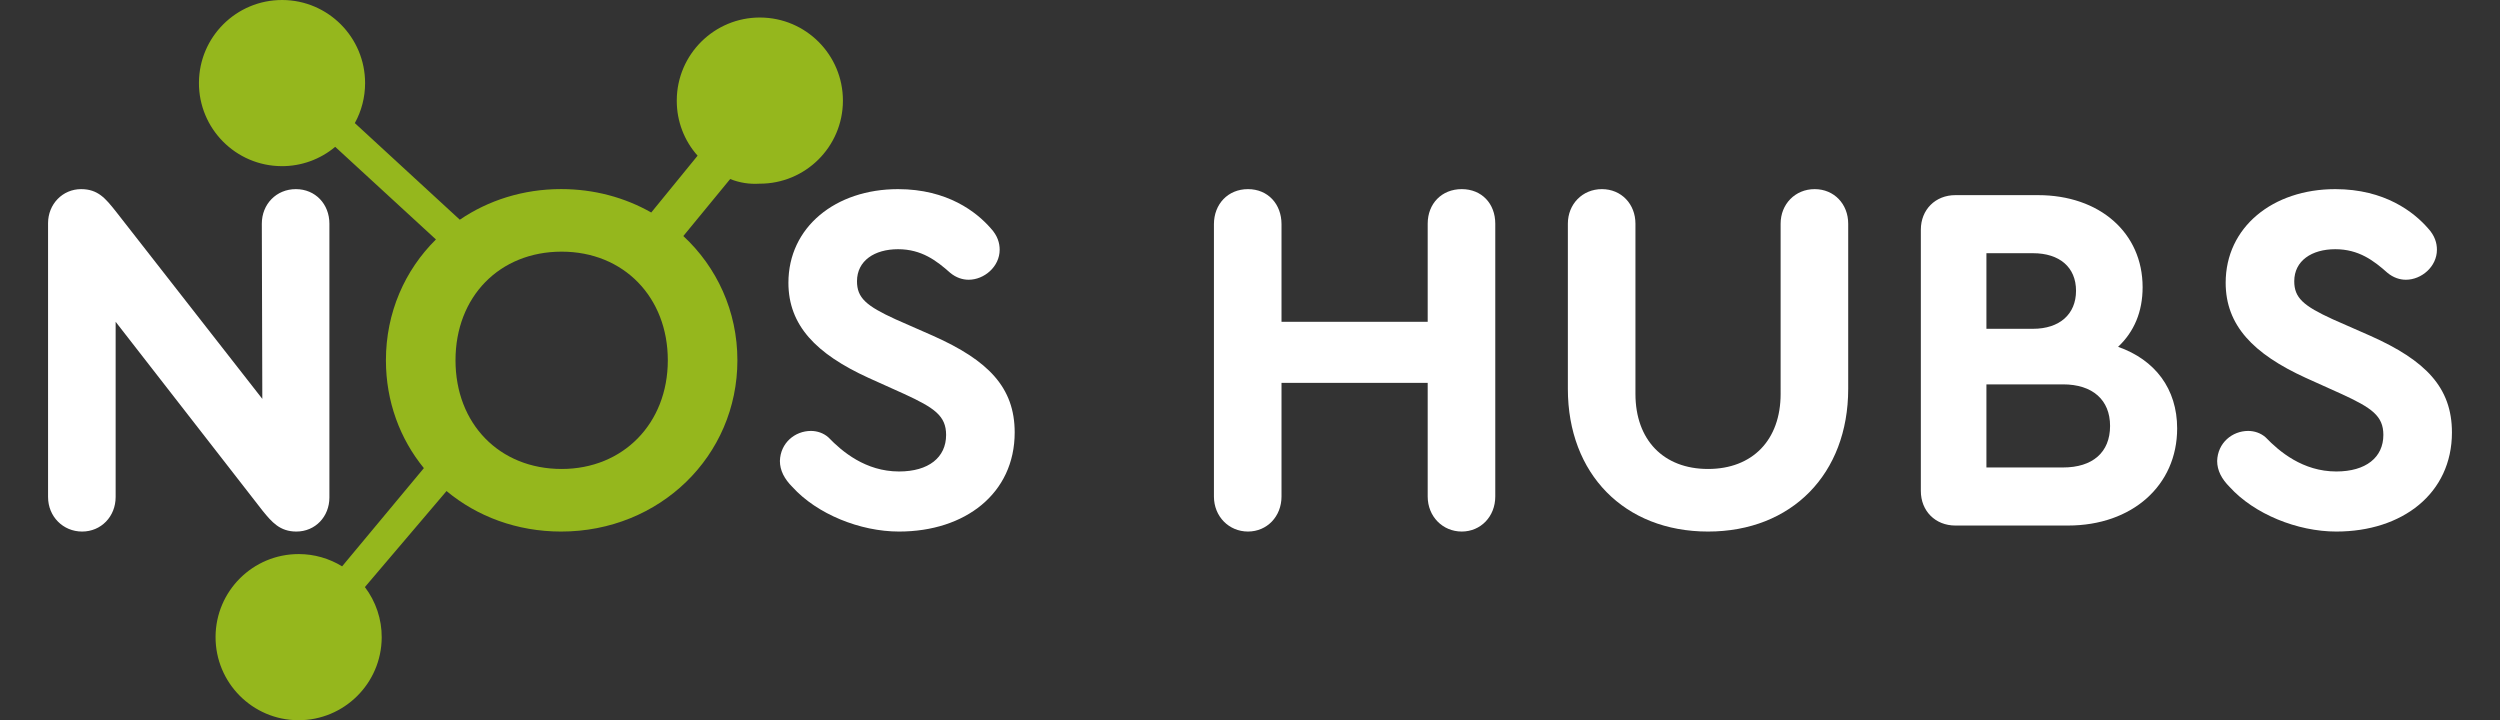 <?xml version="1.0" encoding="UTF-8"?><svg id="Camada_1" xmlns="http://www.w3.org/2000/svg" viewBox="0 0 499.39 143.87"><rect x="0" y="0" width="499.39" height="143.87" fill="#333333" stroke="none"/><defs><style>.cls-1{fill:#fff;}.cls-2{fill:#95b71d;}.cls-3{isolation:isolate;}</style></defs><g class="cls-3"><path class="cls-1" d="M65.8,44.68v54.7c0,3.8-2.8,6.8-6.6,6.8-3.3,0-4.9-1.9-6.7-4.1l-29.4-37.8v35c0,3.9-2.9,6.9-6.7,6.9s-6.8-3-6.8-6.9V44.58c0-3.8,2.9-6.8,6.6-6.8,3.4,0,4.9,1.9,6.9,4.4l29.3,37.5-.1-35c0-3.9,2.9-6.9,6.8-6.9s6.7,3,6.7,6.9Z"/></g><g class="cls-3"><path class="cls-2" d="M151.86,3.5c-9.16-.04-16.63,7.36-16.67,16.52v.16c0,4.03,1.48,7.92,4.16,10.92l-9.26,11.35c-5.24-2.98-11.38-4.68-18-4.68-7.59,0-14.56,2.25-20.24,6.12l-20.97-19.3c1.34-2.42,2.04-5.15,2.05-7.92v-.07C72.93,7.46,65.55,.04,56.41,0h-.07C47.2,0,39.78,7.38,39.74,16.52c-.04,9.17,7.36,16.63,16.52,16.67,3.91,.02,7.71-1.35,10.7-3.86l20.12,18.5c-6.21,6.14-9.99,14.62-9.99,24.14,0,8.23,2.81,15.7,7.58,21.54l-16.33,19.62c-2.59-1.59-5.57-2.44-8.62-2.45h-.07c-9.13,0-16.55,7.38-16.59,16.52-.04,9.16,7.35,16.63,16.52,16.67,9.16,.03,16.62-7.36,16.67-16.53,.02-3.63-1.16-7.17-3.36-10.07l16.31-19.18c6.09,5.07,14.05,8.09,22.89,8.09,19.71,0,35.21-15.1,35.21-34.21,0-9.84-4.12-18.62-10.8-24.82l9.36-11.39c1.86,.75,3.86,1.06,5.86,.93,9.16,.04,16.62-7.36,16.66-16.52v-.07c0-9.14-7.38-16.56-16.52-16.6Zm-39.67,90.18c-12.4,0-21.2-9-21.2-21.71s8.8-21.7,21.2-21.7,21.21,9.1,21.21,21.7-8.91,21.71-21.21,21.71Z"/></g><path class="cls-1" d="M158.29,97.28c-1.6-1.6-2.5-3.3-2.5-5.2,.1-3.6,3-6,6.2-6,1.2,0,2.5,.4,3.5,1.3,2.7,2.8,7.4,6.8,14.1,6.8,5.9,0,9.4-2.8,9.4-7.3,0-3.8-2.3-5.4-8.4-8.2l-7.1-3.2c-10.5-4.8-16-10.5-16-19,0-11.1,9.4-18.7,21.9-18.7,9.9,0,15.7,4.6,18.5,7.8,1.4,1.5,1.8,3,1.8,4.3,0,3.4-3.1,6-6.2,6-1.2,0-2.5-.4-3.7-1.4-2.7-2.4-5.7-4.7-10.4-4.7s-8.2,2.3-8.2,6.4c0,3.3,1.8,4.9,7.7,7.6l7.5,3.3c11,4.9,16.3,10.3,16.3,19.3,0,12.2-9.9,19.8-23.1,19.8-7.8,0-16.4-3.5-21.3-8.9Z"/><path class="cls-1" d="M242.49,99.18V44.78c0-4,2.8-7,6.8-7s6.7,3,6.7,7v19.5h29.2v-19.6c0-4,2.8-6.9,6.8-6.9s6.7,2.9,6.7,6.9v54.5c0,4-2.9,7-6.7,7s-6.8-3-6.8-7v-22.7h-29.2v22.7c0,4-2.9,7-6.7,7s-6.8-3-6.8-7Z"/><path class="cls-1" d="M313.19,77.68V44.68c0-3.9,2.9-6.9,6.8-6.9s6.7,3,6.7,6.9v34c0,9.2,5.6,15,14.5,15s14.5-5.8,14.5-15V44.68c0-3.9,2.9-6.9,6.8-6.9s6.7,3,6.7,6.9v33c0,17-11.3,28.5-28,28.5s-28-11.5-28-28.5Z"/><path class="cls-1" d="M434.9,85.58c0,11.4-9,19.4-21.8,19.4h-22.5c-4,0-6.9-2.9-6.9-6.9V45.88c0-4,2.9-6.9,6.9-6.9h16.5c12.3,0,20.9,7.5,20.9,18.4,0,4.9-1.7,8.9-4.9,11.9,7.4,2.6,11.8,8.4,11.8,16.3Zm-38.1-35v15.1h9.3c5.3,0,8.6-2.9,8.6-7.6s-3.3-7.5-8.6-7.5h-9.3Zm24.7,34.5c0-5.2-3.5-8.3-9.4-8.3h-15.3v16.6h15.3c5.9,0,9.4-3,9.4-8.3Z"/><path class="cls-1" d="M445.39,97.28c-1.6-1.6-2.5-3.3-2.5-5.2,.1-3.6,3-6,6.2-6,1.2,0,2.5,.4,3.5,1.3,2.7,2.8,7.4,6.8,14.1,6.8,5.9,0,9.4-2.8,9.4-7.3,0-3.8-2.3-5.4-8.4-8.2l-7.1-3.2c-10.5-4.8-16-10.5-16-19,0-11.1,9.4-18.7,21.9-18.7,9.9,0,15.7,4.6,18.5,7.8,1.4,1.5,1.8,3,1.8,4.3,0,3.4-3.1,6-6.2,6-1.2,0-2.5-.4-3.7-1.4-2.7-2.4-5.7-4.7-10.4-4.7s-8.2,2.3-8.2,6.4c0,3.3,1.8,4.9,7.7,7.6l7.5,3.3c11,4.9,16.3,10.3,16.3,19.3,0,12.2-9.9,19.8-23.1,19.8-7.8,0-16.4-3.5-21.3-8.9Z"/></svg>